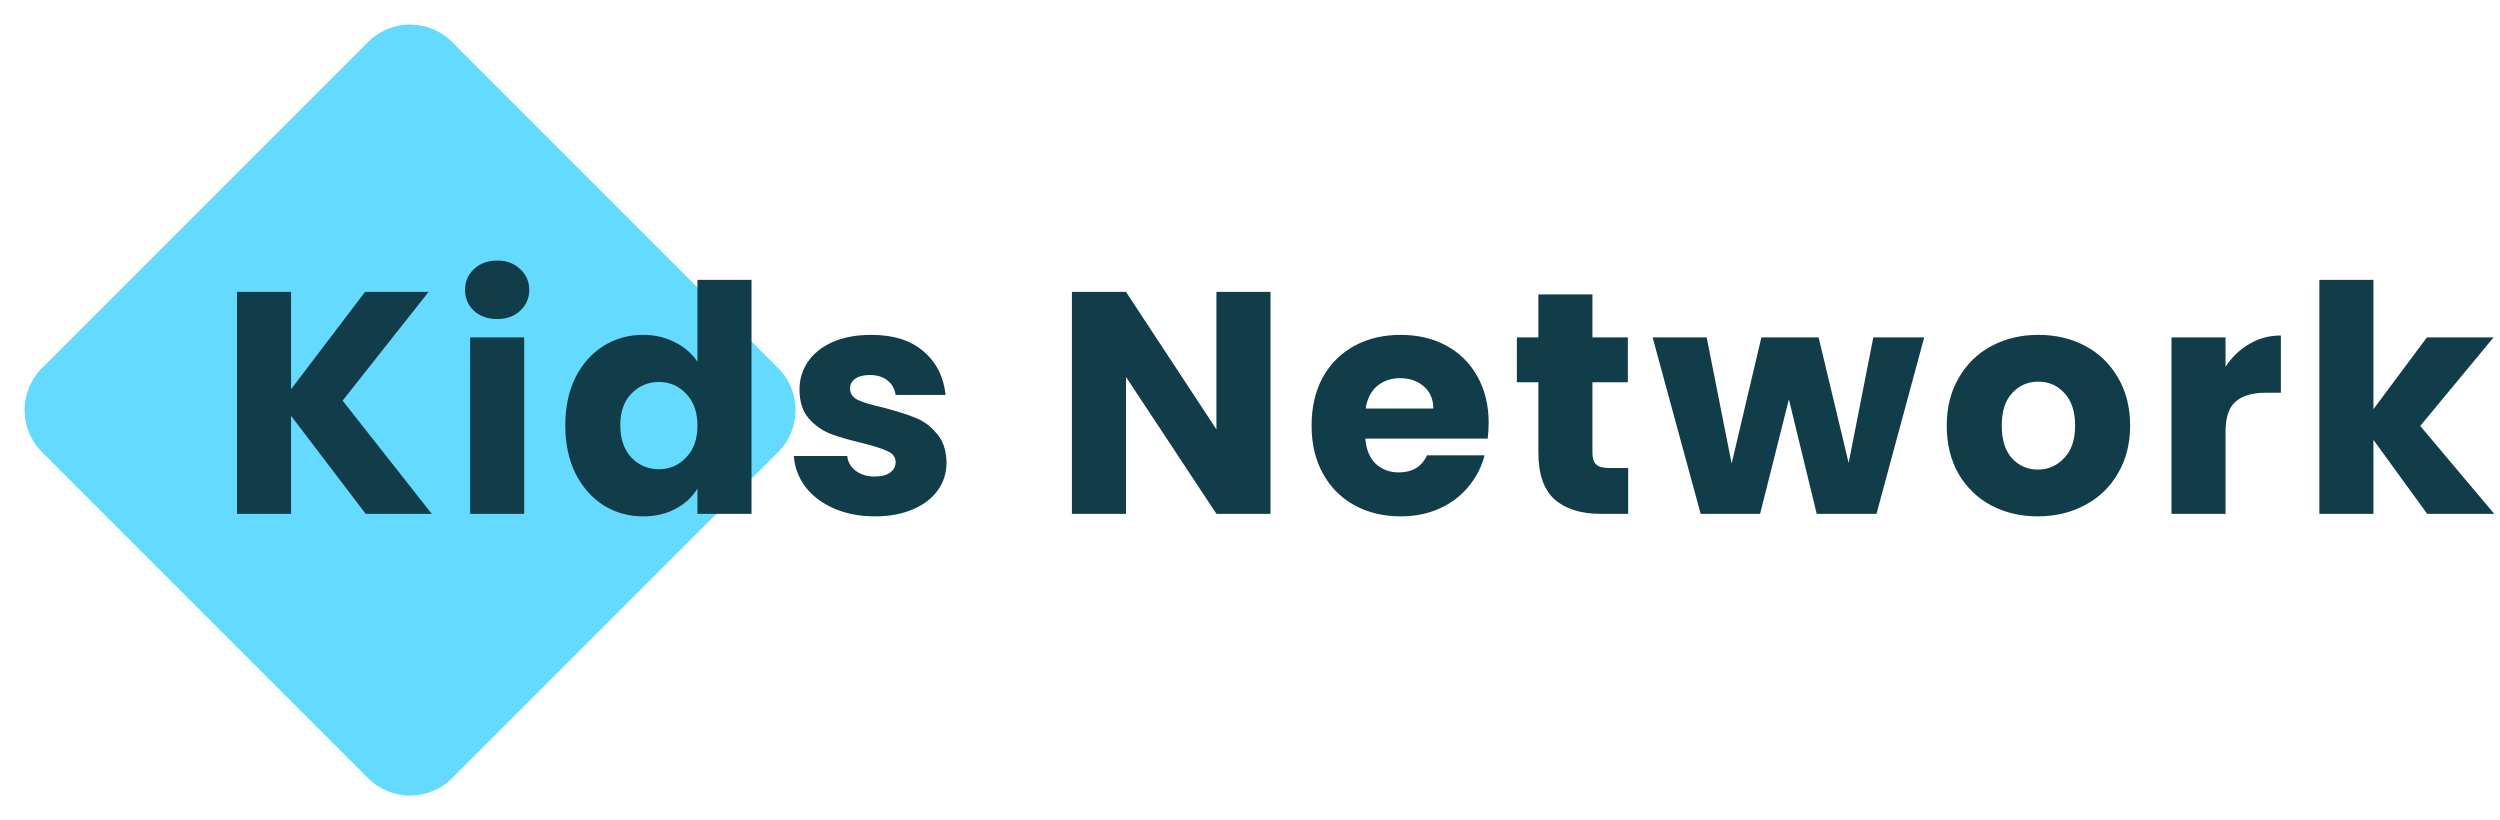 <svg width="253" height="83" viewBox="0 0 253 83" fill="none" xmlns="http://www.w3.org/2000/svg">
<path d="M37.257 4.243C39.6 1.899 43.4 1.899 45.743 4.243L78.757 37.257C81.1 39.6 81.1 43.4 78.757 45.743L45.743 78.757C43.4 81.1 39.6 81.1 37.257 78.757L4.243 45.743C1.899 43.4 1.899 39.6 4.243 37.257L37.257 4.243Z" fill="#65DAFF"/>
<path d="M37.008 52L29.456 42.08V52H23.984V29.536H29.456V39.392L36.944 29.536H43.376L34.672 40.544L43.696 52H37.008ZM50.328 32.288C49.368 32.288 48.579 32.011 47.961 31.456C47.363 30.88 47.065 30.176 47.065 29.344C47.065 28.491 47.363 27.787 47.961 27.232C48.579 26.656 49.368 26.368 50.328 26.368C51.267 26.368 52.035 26.656 52.633 27.232C53.251 27.787 53.56 28.491 53.56 29.344C53.56 30.176 53.251 30.88 52.633 31.456C52.035 32.011 51.267 32.288 50.328 32.288ZM53.048 34.144V52H47.577V34.144H53.048ZM57.206 43.04C57.206 41.205 57.547 39.595 58.23 38.208C58.934 36.821 59.883 35.755 61.078 35.008C62.273 34.261 63.606 33.888 65.078 33.888C66.251 33.888 67.318 34.133 68.278 34.624C69.259 35.115 70.027 35.776 70.582 36.608V28.32H76.054V52H70.582V49.44C70.07 50.293 69.334 50.976 68.374 51.488C67.435 52 66.337 52.256 65.078 52.256C63.606 52.256 62.273 51.883 61.078 51.136C59.883 50.368 58.934 49.291 58.23 47.904C57.547 46.496 57.206 44.875 57.206 43.04ZM70.582 43.072C70.582 41.707 70.198 40.629 69.43 39.84C68.683 39.051 67.766 38.656 66.678 38.656C65.59 38.656 64.662 39.051 63.894 39.84C63.147 40.608 62.774 41.675 62.774 43.04C62.774 44.405 63.147 45.493 63.894 46.304C64.662 47.093 65.59 47.488 66.678 47.488C67.766 47.488 68.683 47.093 69.43 46.304C70.198 45.515 70.582 44.437 70.582 43.072ZM88.557 52.256C86.999 52.256 85.613 51.989 84.397 51.456C83.181 50.923 82.221 50.197 81.517 49.28C80.813 48.341 80.418 47.296 80.333 46.144H85.741C85.805 46.763 86.093 47.264 86.605 47.648C87.117 48.032 87.746 48.224 88.493 48.224C89.175 48.224 89.698 48.096 90.061 47.84C90.445 47.563 90.637 47.211 90.637 46.784C90.637 46.272 90.37 45.899 89.837 45.664C89.303 45.408 88.439 45.131 87.245 44.832C85.965 44.533 84.898 44.224 84.045 43.904C83.191 43.563 82.455 43.04 81.837 42.336C81.218 41.611 80.909 40.64 80.909 39.424C80.909 38.4 81.186 37.472 81.741 36.64C82.317 35.787 83.149 35.115 84.237 34.624C85.346 34.133 86.658 33.888 88.173 33.888C90.413 33.888 92.173 34.443 93.453 35.552C94.754 36.661 95.501 38.133 95.693 39.968H90.637C90.551 39.349 90.274 38.859 89.805 38.496C89.357 38.133 88.759 37.952 88.013 37.952C87.373 37.952 86.882 38.08 86.541 38.336C86.199 38.571 86.029 38.901 86.029 39.328C86.029 39.84 86.295 40.224 86.829 40.48C87.383 40.736 88.237 40.992 89.389 41.248C90.711 41.589 91.789 41.931 92.621 42.272C93.453 42.592 94.178 43.125 94.797 43.872C95.437 44.597 95.767 45.579 95.789 46.816C95.789 47.861 95.49 48.8 94.893 49.632C94.317 50.443 93.474 51.083 92.365 51.552C91.277 52.021 90.007 52.256 88.557 52.256ZM128.574 52H123.102L113.95 38.144V52H108.478V29.536H113.95L123.102 43.456V29.536H128.574V52ZM150.652 42.784C150.652 43.296 150.62 43.829 150.556 44.384H138.172C138.258 45.493 138.61 46.347 139.228 46.944C139.868 47.52 140.647 47.808 141.564 47.808C142.93 47.808 143.879 47.232 144.412 46.08H150.236C149.938 47.253 149.394 48.309 148.604 49.248C147.836 50.187 146.866 50.923 145.692 51.456C144.519 51.989 143.207 52.256 141.756 52.256C140.007 52.256 138.45 51.883 137.084 51.136C135.719 50.389 134.652 49.323 133.884 47.936C133.116 46.549 132.732 44.928 132.732 43.072C132.732 41.216 133.106 39.595 133.852 38.208C134.62 36.821 135.687 35.755 137.052 35.008C138.418 34.261 139.986 33.888 141.756 33.888C143.484 33.888 145.02 34.251 146.364 34.976C147.708 35.701 148.754 36.736 149.5 38.08C150.268 39.424 150.652 40.992 150.652 42.784ZM145.052 41.344C145.052 40.405 144.732 39.659 144.092 39.104C143.452 38.549 142.652 38.272 141.692 38.272C140.775 38.272 139.996 38.539 139.356 39.072C138.738 39.605 138.354 40.363 138.204 41.344H145.052ZM164.771 47.36V52H161.987C160.003 52 158.456 51.52 157.347 50.56C156.238 49.579 155.683 47.989 155.683 45.792V38.688H153.507V34.144H155.683V29.792H161.155V34.144H164.739V38.688H161.155V45.856C161.155 46.389 161.283 46.773 161.539 47.008C161.795 47.243 162.222 47.36 162.819 47.36H164.771ZM194.731 34.144L189.899 52H183.851L181.035 40.416L178.123 52H172.107L167.243 34.144H172.715L175.243 46.912L178.251 34.144H184.043L187.083 46.848L189.579 34.144H194.731ZM206.226 52.256C204.476 52.256 202.898 51.883 201.49 51.136C200.103 50.389 199.004 49.323 198.194 47.936C197.404 46.549 197.01 44.928 197.01 43.072C197.01 41.237 197.415 39.627 198.226 38.24C199.036 36.832 200.146 35.755 201.554 35.008C202.962 34.261 204.54 33.888 206.29 33.888C208.039 33.888 209.618 34.261 211.026 35.008C212.434 35.755 213.543 36.832 214.354 38.24C215.164 39.627 215.57 41.237 215.57 43.072C215.57 44.907 215.154 46.528 214.322 47.936C213.511 49.323 212.391 50.389 210.962 51.136C209.554 51.883 207.975 52.256 206.226 52.256ZM206.226 47.52C207.271 47.52 208.156 47.136 208.882 46.368C209.628 45.6 210.002 44.501 210.002 43.072C210.002 41.643 209.639 40.544 208.914 39.776C208.21 39.008 207.335 38.624 206.29 38.624C205.223 38.624 204.338 39.008 203.634 39.776C202.93 40.523 202.578 41.621 202.578 43.072C202.578 44.501 202.919 45.6 203.602 46.368C204.306 47.136 205.18 47.52 206.226 47.52ZM225.225 37.12C225.865 36.139 226.665 35.371 227.625 34.816C228.585 34.24 229.651 33.952 230.825 33.952V39.744H229.321C227.955 39.744 226.931 40.043 226.249 40.64C225.566 41.216 225.225 42.24 225.225 43.712V52H219.753V34.144H225.225V37.12ZM245.632 52L240.192 44.512V52H234.72V28.32H240.192V41.408L245.6 34.144H252.352L244.928 43.104L252.416 52H245.632Z" fill="#113C49"/>
</svg>
